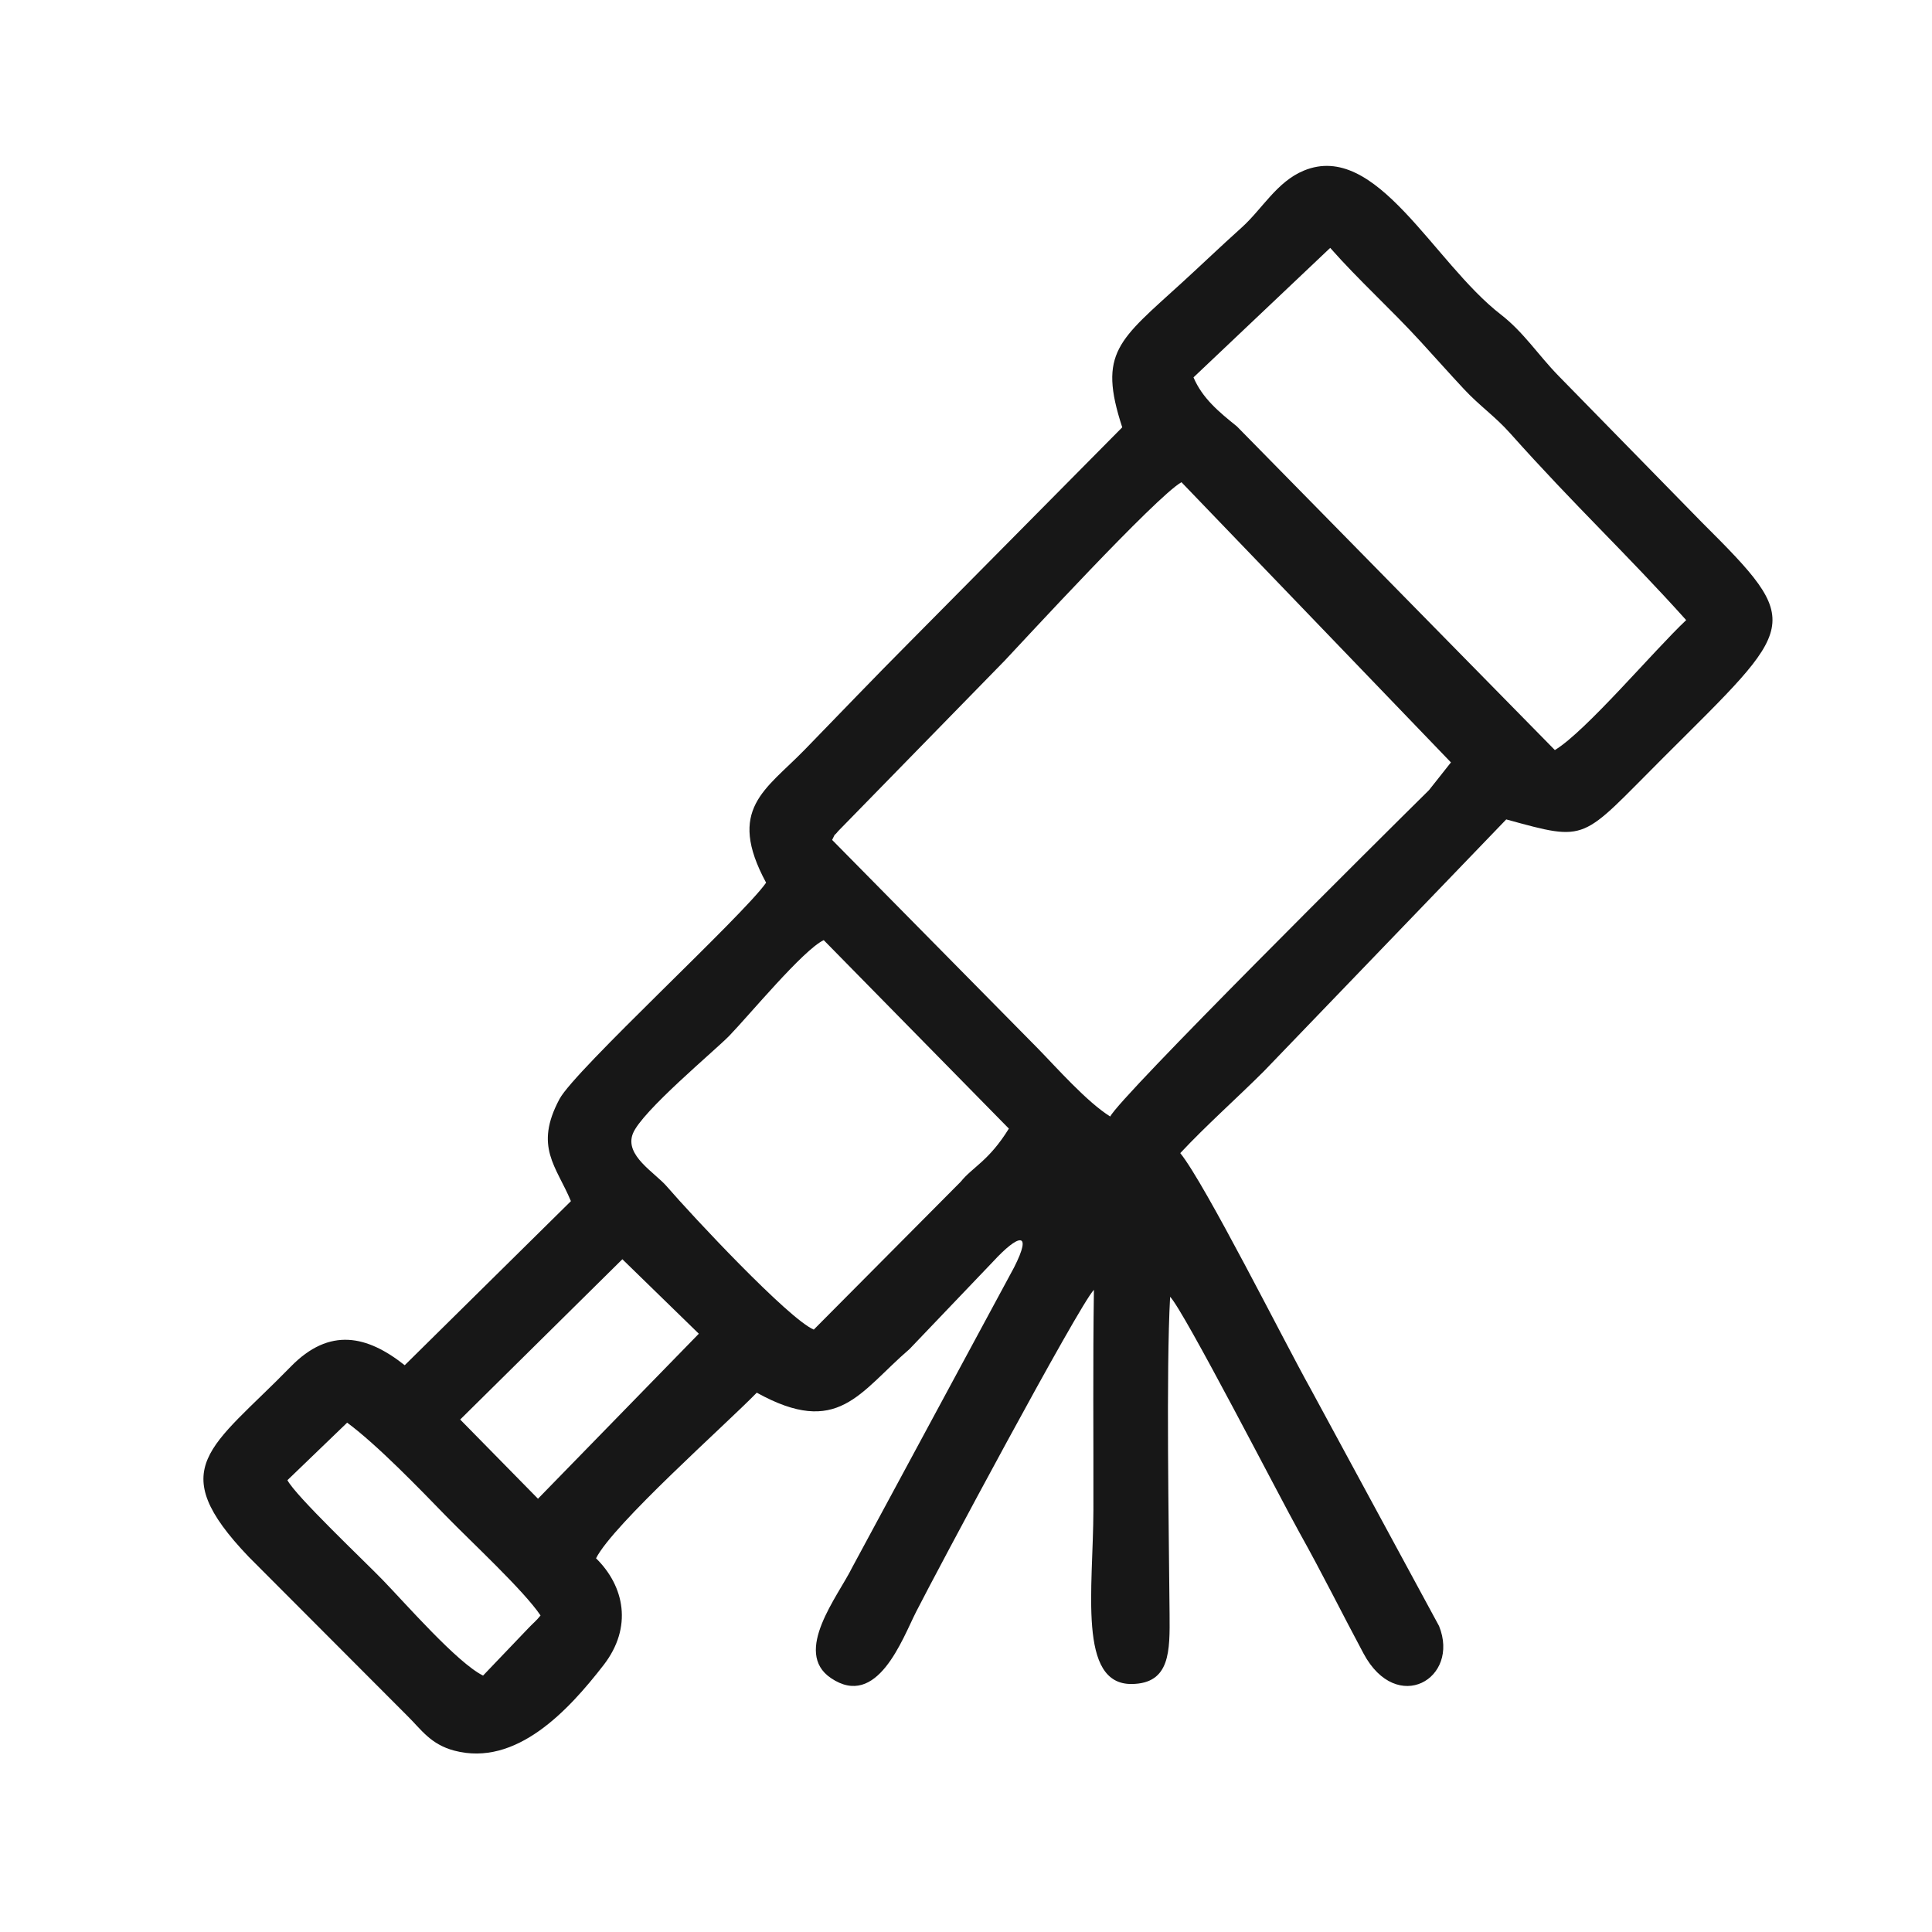 <?xml version="1.0" encoding="UTF-8"?>
<!DOCTYPE svg PUBLIC "-//W3C//DTD SVG 1.1//EN" "http://www.w3.org/Graphics/SVG/1.1/DTD/svg11.dtd">
<!-- Creator: CorelDRAW 2020 (64 Bit) -->
<svg xmlns="http://www.w3.org/2000/svg" xml:space="preserve" width="210mm" height="210mm" version="1.1" style="shape-rendering:geometricPrecision; text-rendering:geometricPrecision; image-rendering:optimizeQuality; fill-rule:evenodd; clip-rule:evenodd"
viewBox="0 0 21000 21000"
 xmlns:xlink="http://www.w3.org/1999/xlink"
 xmlns:xodm="http://www.corel.com/coreldraw/odm/2003">
 <defs>
  <style type="text/css">
   <![CDATA[
    .fil0 {fill:#171717}
   ]]>
  </style>
 </defs>
 <g id="Camada_x0020_1">
  <path class="fil0" d="M3124.2 16088.91l649.18 -625.25c328.89,243.06 787.25,719.26 1076.97,1017.08 268.2,275.7 842.7,806.71 1025.16,1078.66 -46.52,58.61 -80.56,83.42 -130.53,136.15l-494.31 517.35c-282.01,-140.25 -840.96,-781.54 -1091.66,-1040.34 -200.59,-207.08 -943.96,-909.71 -1034.81,-1083.65zm2723.45 201.59l-845.58 -860.79 1762.78 -1742.39 831.13 809.68 -1748.33 1793.5zm2997.87 -1838.36c-273.22,-115.43 -1321.68,-1236.27 -1598.42,-1557.04 -130.55,-151.31 -460.46,-335.39 -368.67,-571.73 94.14,-242.43 895.47,-906.83 1048.64,-1065 217.45,-224.57 803.46,-934.41 1026.61,-1039.43l2012.36 2048.48c-218.72,353.65 -393.38,416.15 -522.63,576.7l-1597.89 1608.02zm199.38 -5322.5c57.81,-112.99 -4.37,-8.78 65.23,-95.27l1811.89 -1855.11c182.66,-193.04 1642.55,-1780.89 1919.87,-1937.92l2929.16 3045.74 -238.43 301.19c-508.54,501.81 -3362.65,3336.58 -3464.87,3547.73 -254.15,-158.13 -582.34,-530.78 -788.44,-741.52l-2234.41 -2264.84zm5413.81 -6435.32c315.71,357.86 652.13,657.32 986.56,1022.76 167.58,183.11 298.52,331.22 468.48,513.54 169.24,181.55 335.29,293.04 500.81,478.58 710.58,796.57 1266.07,1309.92 1913.45,2031.09 -347.16,326.3 -1091.33,1210.52 -1427.42,1412.49l-3456.28 -3518.31c-194.89,-156.61 -375.12,-305.49 -471.54,-532.58l1485.94 -1407.57zm1854.02 723.87c-735.68,-569.62 -1350,-1891.5 -2141.52,-1563.44 -293,121.45 -450.16,415.92 -674.26,617.91 -260.54,234.8 -412.18,382.92 -644.85,595.38 -693.34,633.16 -920.48,761.91 -653.87,1576.77l-2306.51 2329.55c-399.5,401.31 -751.92,770.66 -1147.12,1176.78 -423.42,435.14 -850.22,642.41 -417.36,1443.22 -243.8,353.27 -2076.2,2035.2 -2245.28,2350.8 -279.69,522 -33.61,731.94 123.67,1110.73l-1806.52 1783.42c-407.07,-322.88 -815.83,-418.02 -1239.17,15.99 -863.21,884.94 -1387.69,1093.08 -455.7,2067.55l1727.86 1732.12c145.24,143 247.81,305.37 506.15,373.68 672.71,177.89 1240.97,-437.86 1622.16,-929.65 318.24,-410.57 228.1,-856.8 -81.64,-1161.07 187.57,-371.35 1413.8,-1457.24 1747.14,-1800.12 885.5,490.72 1112.72,-3 1660.87,-474.71l908.42 -951.11c273.29,-296.72 433.78,-340.45 226,66.95l-1757.22 3256.62c-153.6,313.41 -650.28,921.06 -232.4,1204.22 503.09,340.9 775.56,-423.06 925.94,-719.3 219.15,-431.71 1769.8,-3333.03 1932.92,-3500.74 -12.07,796.32 -3.76,1593.87 -5.56,2390.37 -1.95,861.25 -173.41,1903.45 418.93,1894.26 417.26,-6.45 412.26,-358.2 409.04,-757.7 -7.63,-945.58 -38.79,-2638.6 5.92,-3451.28 152.33,156.32 1191.01,2178.64 1404.58,2561.03 251.88,451.02 463.61,879.67 697.74,1316.51 362.21,675.83 1051.44,272.42 820.8,-298.96l-1397.88 -2581.16c-289.24,-517.49 -1142.71,-2222.22 -1414.91,-2558.92 279.32,-299.08 609.09,-591.24 907.5,-888.47l2635.72 -2738.73c899.74,246.82 802.23,232.08 1703.07,-667.5 1460.48,-1458.48 1549.55,-1440.4 420.87,-2563.99l-1557.79 -1591.97c-220.27,-226.18 -377.29,-472.66 -625.74,-665.04z"/>
 </g>
</svg>
